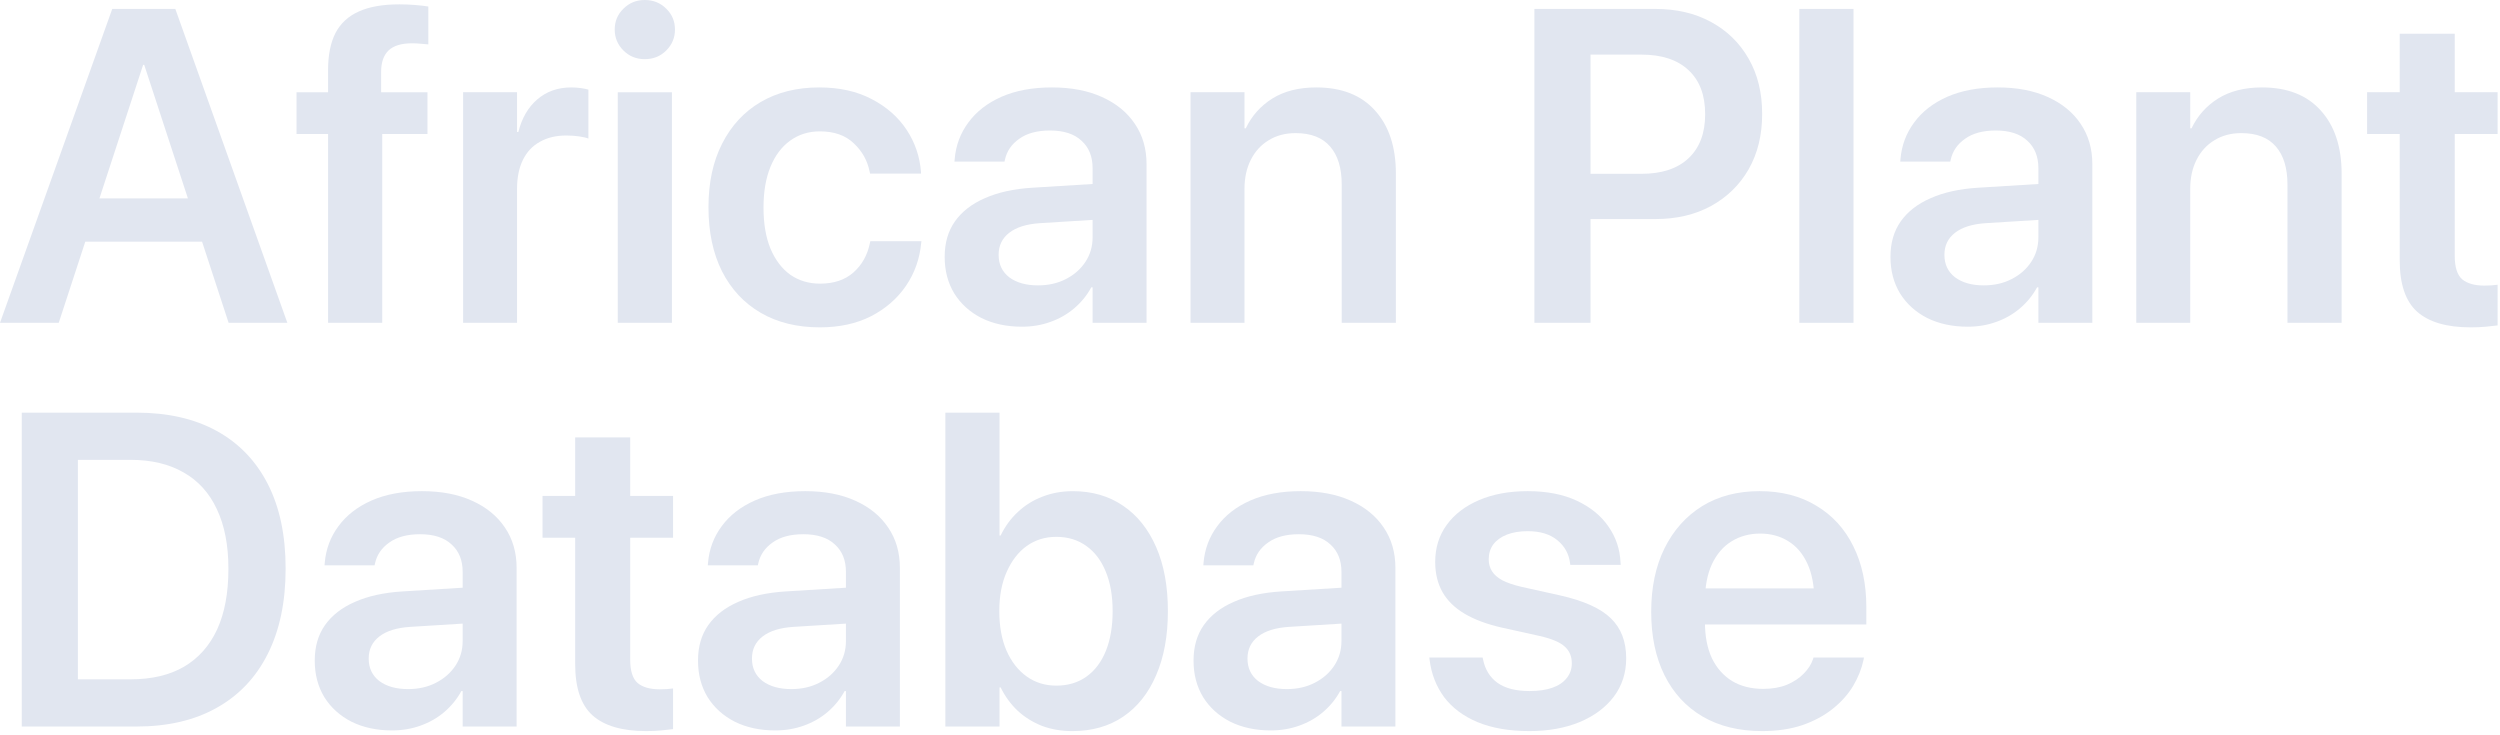 <svg width="245" height="72" viewBox="0 0 245 72" fill="none" xmlns="http://www.w3.org/2000/svg">
<path d="M172.69 71.646C170.431 71.646 168.484 71.17 166.849 70.218C165.229 69.265 163.986 67.915 163.119 66.167C162.252 64.419 161.818 62.351 161.818 59.964V59.943C161.818 57.569 162.252 55.502 163.119 53.739C164 51.963 165.229 50.584 166.807 49.604C168.398 48.623 170.274 48.133 172.434 48.133C174.58 48.133 176.435 48.609 177.998 49.561C179.576 50.499 180.784 51.821 181.622 53.526C182.475 55.231 182.901 57.221 182.901 59.495V61.2H164.44V57.662H180.364L177.806 60.966V58.919C177.806 57.441 177.579 56.212 177.124 55.231C176.669 54.251 176.044 53.519 175.248 53.036C174.452 52.538 173.536 52.29 172.498 52.29C171.447 52.29 170.509 52.545 169.684 53.057C168.874 53.554 168.235 54.301 167.766 55.295C167.311 56.29 167.084 57.498 167.084 58.919V60.966C167.084 62.344 167.311 63.524 167.766 64.504C168.235 65.471 168.896 66.217 169.748 66.743C170.601 67.254 171.617 67.51 172.797 67.51C173.678 67.51 174.452 67.375 175.12 67.105C175.788 66.821 176.335 66.459 176.762 66.018C177.202 65.577 177.508 65.101 177.678 64.59L177.721 64.441H182.667L182.624 64.675C182.439 65.542 182.098 66.395 181.601 67.233C181.103 68.057 180.435 68.803 179.597 69.471C178.758 70.139 177.764 70.672 176.613 71.07C175.461 71.454 174.154 71.646 172.69 71.646Z" fill="#E1E6F0"/>
<path d="M149.88 71.646C147.905 71.646 146.214 71.354 144.807 70.772C143.414 70.189 142.32 69.372 141.524 68.32C140.742 67.254 140.266 66.025 140.096 64.632L140.074 64.441H145.297L145.34 64.632C145.539 65.613 146.008 66.373 146.747 66.913C147.5 67.453 148.551 67.723 149.901 67.723C150.768 67.723 151.507 67.617 152.118 67.404C152.73 67.19 153.199 66.878 153.525 66.466C153.866 66.053 154.037 65.57 154.037 65.016V64.995C154.037 64.327 153.81 63.787 153.355 63.375C152.9 62.948 152.083 62.6 150.903 62.33L147.152 61.499C145.716 61.172 144.515 60.724 143.549 60.156C142.583 59.587 141.858 58.884 141.375 58.045C140.891 57.193 140.65 56.205 140.65 55.082V55.061C140.65 53.682 141.026 52.474 141.78 51.437C142.533 50.4 143.592 49.59 144.956 49.007C146.32 48.424 147.905 48.133 149.71 48.133C151.586 48.133 153.191 48.446 154.527 49.071C155.863 49.696 156.894 50.535 157.618 51.586C158.357 52.638 158.755 53.817 158.812 55.125L158.833 55.359H153.888L153.866 55.189C153.753 54.279 153.341 53.533 152.63 52.95C151.92 52.354 150.946 52.055 149.71 52.055C148.928 52.055 148.246 52.169 147.663 52.396C147.095 52.624 146.654 52.943 146.341 53.355C146.043 53.768 145.894 54.251 145.894 54.805V54.826C145.894 55.253 146 55.636 146.214 55.978C146.427 56.319 146.768 56.617 147.237 56.873C147.706 57.114 148.331 57.328 149.113 57.512L152.865 58.344C155.209 58.87 156.879 59.623 157.874 60.603C158.869 61.57 159.366 62.87 159.366 64.504V64.526C159.366 65.947 158.961 67.198 158.151 68.278C157.341 69.344 156.218 70.175 154.783 70.772C153.362 71.354 151.728 71.646 149.88 71.646Z" fill="#E1E6F0"/>
<path d="M124.535 71.582C123.043 71.582 121.722 71.297 120.57 70.729C119.433 70.146 118.545 69.344 117.906 68.32C117.28 67.283 116.968 66.096 116.968 64.76V64.718C116.968 63.367 117.302 62.216 117.97 61.264C118.652 60.298 119.632 59.538 120.911 58.983C122.19 58.415 123.74 58.074 125.559 57.96L134.192 57.427V60.944L126.305 61.435C124.997 61.52 123.995 61.833 123.299 62.373C122.603 62.913 122.254 63.63 122.254 64.526V64.547C122.254 65.471 122.603 66.203 123.299 66.743C124.01 67.269 124.948 67.531 126.113 67.531C127.136 67.531 128.046 67.325 128.841 66.913C129.652 66.501 130.291 65.94 130.76 65.229C131.229 64.519 131.463 63.716 131.463 62.82V56.041C131.463 54.905 131.101 54.009 130.376 53.355C129.666 52.688 128.635 52.354 127.285 52.354C126.035 52.354 125.033 52.624 124.28 53.164C123.526 53.69 123.057 54.372 122.873 55.21L122.83 55.402H117.927L117.948 55.146C118.062 53.81 118.51 52.617 119.291 51.565C120.073 50.499 121.153 49.66 122.532 49.05C123.924 48.438 125.573 48.133 127.477 48.133C129.367 48.133 131.002 48.446 132.38 49.071C133.773 49.696 134.846 50.57 135.599 51.693C136.366 52.816 136.75 54.137 136.75 55.658V71.198H131.463V67.723H131.336C130.909 68.505 130.355 69.187 129.673 69.77C128.991 70.353 128.209 70.8 127.328 71.113C126.461 71.425 125.53 71.582 124.535 71.582Z" fill="#E1E6F0"/>
<path d="M105.095 71.647C104.015 71.647 103.02 71.477 102.11 71.136C101.215 70.781 100.426 70.29 99.744 69.665C99.062 69.025 98.501 68.258 98.06 67.363H97.954V71.2H92.645V40.439H97.954V52.483H98.06C98.501 51.574 99.069 50.799 99.766 50.16C100.462 49.506 101.265 49.008 102.174 48.667C103.084 48.312 104.072 48.135 105.137 48.135C107.028 48.135 108.669 48.611 110.062 49.563C111.454 50.501 112.534 51.851 113.302 53.613C114.069 55.361 114.453 57.45 114.453 59.88V59.902C114.453 62.318 114.069 64.407 113.302 66.169C112.549 67.931 111.469 69.288 110.062 70.24C108.669 71.178 107.013 71.647 105.095 71.647ZM103.517 67.192C104.654 67.192 105.635 66.901 106.459 66.318C107.298 65.721 107.937 64.876 108.378 63.781C108.818 62.687 109.038 61.394 109.038 59.902V59.88C109.038 58.374 108.811 57.081 108.356 56.001C107.916 54.92 107.283 54.089 106.459 53.506C105.635 52.91 104.654 52.611 103.517 52.611C102.423 52.611 101.457 52.91 100.618 53.506C99.794 54.103 99.14 54.949 98.657 56.043C98.174 57.123 97.932 58.402 97.932 59.88V59.902C97.932 61.38 98.167 62.666 98.636 63.76C99.119 64.854 99.78 65.7 100.618 66.297C101.457 66.894 102.423 67.192 103.517 67.192Z" fill="#E1E6F0"/>
<path d="M75.974 71.582C74.482 71.582 73.16 71.297 72.009 70.729C70.872 70.146 69.984 69.344 69.344 68.32C68.719 67.283 68.406 66.096 68.406 64.76V64.718C68.406 63.367 68.74 62.216 69.408 61.264C70.09 60.298 71.071 59.538 72.35 58.983C73.629 58.415 75.178 58.074 76.997 57.96L85.631 57.427V60.944L77.743 61.435C76.436 61.52 75.434 61.833 74.737 62.373C74.041 62.913 73.693 63.63 73.693 64.526V64.547C73.693 65.471 74.041 66.203 74.737 66.743C75.448 67.269 76.386 67.531 77.551 67.531C78.575 67.531 79.484 67.325 80.28 66.913C81.09 66.501 81.73 65.94 82.198 65.229C82.668 64.519 82.902 63.716 82.902 62.82V56.041C82.902 54.905 82.54 54.009 81.815 53.355C81.104 52.688 80.074 52.354 78.724 52.354C77.473 52.354 76.471 52.624 75.718 53.164C74.965 53.69 74.496 54.372 74.311 55.21L74.269 55.402H69.365L69.387 55.146C69.501 53.81 69.948 52.617 70.73 51.565C71.511 50.499 72.591 49.66 73.97 49.05C75.363 48.438 77.011 48.133 78.916 48.133C80.806 48.133 82.44 48.446 83.819 49.071C85.211 49.696 86.284 50.57 87.037 51.693C87.805 52.816 88.189 54.137 88.189 55.658V71.198H82.902V67.723H82.774C82.348 68.505 81.793 69.187 81.111 69.77C80.429 70.353 79.647 70.8 78.766 71.113C77.9 71.425 76.969 71.582 75.974 71.582Z" fill="#E1E6F0"/>
<path d="M63.316 71.646C60.971 71.646 59.223 71.134 58.072 70.111C56.935 69.088 56.367 67.411 56.367 65.08V52.695H53.169V48.602H56.367V42.868H61.76V48.602H65.959V52.695H61.76V64.654C61.76 65.748 62.001 66.508 62.485 66.935C62.982 67.347 63.707 67.553 64.659 67.553C64.929 67.553 65.163 67.546 65.362 67.532C65.576 67.503 65.775 67.482 65.959 67.468V71.454C65.647 71.497 65.263 71.539 64.808 71.582C64.368 71.625 63.87 71.646 63.316 71.646Z" fill="#E1E6F0"/>
<path d="M38.413 71.582C36.921 71.582 35.599 71.297 34.448 70.729C33.311 70.146 32.423 69.344 31.784 68.32C31.158 67.283 30.846 66.096 30.846 64.76V64.718C30.846 63.367 31.18 62.216 31.848 61.264C32.53 60.298 33.51 59.538 34.789 58.983C36.068 58.415 37.617 58.074 39.437 57.96L48.07 57.427V60.944L40.183 61.435C38.875 61.52 37.873 61.833 37.177 62.373C36.481 62.913 36.132 63.63 36.132 64.526V64.547C36.132 65.471 36.481 66.203 37.177 66.743C37.888 67.269 38.825 67.531 39.991 67.531C41.014 67.531 41.924 67.325 42.719 66.913C43.529 66.501 44.169 65.94 44.638 65.229C45.107 64.519 45.341 63.716 45.341 62.82V56.041C45.341 54.905 44.979 54.009 44.254 53.355C43.544 52.688 42.513 52.354 41.163 52.354C39.913 52.354 38.911 52.624 38.157 53.164C37.404 53.69 36.935 54.372 36.751 55.21L36.708 55.402H31.805L31.826 55.146C31.94 53.81 32.388 52.617 33.169 51.565C33.951 50.499 35.031 49.66 36.41 49.05C37.802 48.438 39.451 48.133 41.355 48.133C43.245 48.133 44.88 48.446 46.258 49.071C47.651 49.696 48.724 50.57 49.477 51.693C50.244 52.816 50.628 54.137 50.628 55.658V71.198H45.341V67.723H45.214C44.787 68.505 44.233 69.187 43.551 69.77C42.869 70.353 42.087 70.8 41.206 71.113C40.339 71.425 39.408 71.582 38.413 71.582Z" fill="#E1E6F0"/>
<path d="M2.133 71.2V40.439H13.367C16.437 40.439 19.059 41.036 21.233 42.23C23.407 43.423 25.077 45.157 26.243 47.431C27.408 49.705 27.991 52.462 27.991 55.702V55.745C27.991 58.985 27.408 61.763 26.243 64.08C25.091 66.382 23.422 68.144 21.233 69.367C19.059 70.589 16.437 71.2 13.367 71.2H2.133ZM7.633 66.574H12.791C14.866 66.574 16.614 66.162 18.035 65.338C19.457 64.499 20.537 63.284 21.276 61.692C22.015 60.086 22.384 58.111 22.384 55.766V55.723C22.384 53.435 22.008 51.495 21.254 49.904C20.515 48.312 19.428 47.111 17.993 46.301C16.572 45.477 14.838 45.065 12.791 45.065H7.633V66.574Z" fill="#E1E6F0"/>
<path d="M242.122 32.081C239.777 32.081 238.029 31.57 236.878 30.547C235.741 29.523 235.172 27.846 235.172 25.516V13.13H231.975V9.038H235.172V3.303H240.565V9.038H244.765V13.13H240.565V25.089C240.565 26.184 240.807 26.944 241.29 27.37C241.788 27.782 242.512 27.989 243.465 27.989C243.735 27.989 243.969 27.982 244.168 27.967C244.381 27.939 244.58 27.918 244.765 27.903V31.89C244.452 31.932 244.069 31.975 243.614 32.017C243.173 32.06 242.676 32.081 242.122 32.081Z" fill="#E1E6F0"/>
<path d="M209.355 31.634V9.037H214.642V12.576H214.77C215.353 11.354 216.22 10.38 217.371 9.656C218.536 8.931 219.971 8.568 221.677 8.568C224.164 8.568 226.082 9.322 227.432 10.828C228.797 12.334 229.479 14.395 229.479 17.01V31.634H224.171V18.076C224.171 16.47 223.794 15.234 223.041 14.367C222.288 13.486 221.158 13.045 219.652 13.045C218.643 13.045 217.762 13.28 217.008 13.748C216.255 14.203 215.672 14.843 215.26 15.667C214.848 16.477 214.642 17.429 214.642 18.523V31.634H209.355Z" fill="#E1E6F0"/>
<path d="M192.834 32.017C191.342 32.017 190.02 31.733 188.869 31.165C187.732 30.582 186.844 29.779 186.205 28.756C185.579 27.718 185.267 26.532 185.267 25.196V25.153C185.267 23.803 185.601 22.652 186.269 21.7C186.951 20.733 187.931 19.973 189.21 19.419C190.489 18.85 192.038 18.509 193.857 18.396L202.491 17.863V21.38L194.604 21.87C193.296 21.956 192.294 22.268 191.598 22.808C190.901 23.348 190.553 24.066 190.553 24.961V24.983C190.553 25.906 190.901 26.638 191.598 27.178C192.308 27.704 193.246 27.967 194.412 27.967C195.435 27.967 196.344 27.761 197.14 27.349C197.95 26.937 198.59 26.375 199.059 25.665C199.528 24.954 199.762 24.151 199.762 23.256V16.477C199.762 15.34 199.4 14.445 198.675 13.791C197.965 13.123 196.934 12.789 195.584 12.789C194.334 12.789 193.332 13.059 192.578 13.599C191.825 14.125 191.356 14.807 191.171 15.646L191.129 15.838H186.226L186.247 15.582C186.361 14.246 186.809 13.052 187.59 12C188.372 10.935 189.452 10.096 190.83 9.485C192.223 8.874 193.872 8.568 195.776 8.568C197.666 8.568 199.3 8.881 200.679 9.506C202.072 10.132 203.145 11.006 203.898 12.128C204.665 13.251 205.049 14.573 205.049 16.093V31.634H199.762V28.159H199.634C199.208 28.941 198.654 29.623 197.972 30.205C197.29 30.788 196.508 31.236 195.627 31.548C194.76 31.861 193.829 32.017 192.834 32.017Z" fill="#E1E6F0"/>
<path d="M176.335 31.636V0.875H181.643V31.636H176.335Z" fill="#E1E6F0"/>
<path d="M153.121 21.468V17.034H160.859C162.849 17.034 164.384 16.529 165.464 15.52C166.558 14.497 167.105 13.061 167.105 11.214V11.171C167.105 9.31 166.558 7.874 165.464 6.865C164.384 5.856 162.849 5.352 160.859 5.352H153.121V0.875H162.223C164.298 0.875 166.117 1.301 167.681 2.154C169.258 3.007 170.487 4.208 171.369 5.757C172.25 7.291 172.69 9.089 172.69 11.15V11.193C172.69 13.239 172.25 15.037 171.369 16.586C170.487 18.121 169.258 19.322 167.681 20.188C166.117 21.041 164.298 21.468 162.223 21.468H153.121ZM150.371 31.636V0.875H155.871V31.636H150.371Z" fill="#E1E6F0"/>
<path d="M116.673 31.634V9.037H121.96V12.576H122.087C122.67 11.354 123.537 10.38 124.688 9.656C125.853 8.931 127.289 8.568 128.994 8.568C131.481 8.568 133.4 9.322 134.75 10.828C136.114 12.334 136.796 14.395 136.796 17.01V31.634H131.488V18.076C131.488 16.47 131.112 15.234 130.359 14.367C129.605 13.486 128.475 13.045 126.969 13.045C125.96 13.045 125.079 13.28 124.326 13.748C123.573 14.203 122.99 14.843 122.578 15.667C122.166 16.477 121.96 17.429 121.96 18.523V31.634H116.673Z" fill="#E1E6F0"/>
<path d="M100.147 32.017C98.654 32.017 97.333 31.733 96.182 31.165C95.045 30.582 94.157 29.779 93.517 28.756C92.892 27.718 92.579 26.532 92.579 25.196V25.153C92.579 23.803 92.913 22.652 93.581 21.7C94.263 20.733 95.244 19.973 96.523 19.419C97.802 18.85 99.351 18.509 101.17 18.396L109.803 17.863V21.38L101.916 21.87C100.609 21.956 99.607 22.268 98.91 22.808C98.214 23.348 97.866 24.066 97.866 24.961V24.983C97.866 25.906 98.214 26.638 98.91 27.178C99.621 27.704 100.559 27.967 101.724 27.967C102.747 27.967 103.657 27.761 104.453 27.349C105.263 26.937 105.902 26.375 106.371 25.665C106.84 24.954 107.075 24.151 107.075 23.256V16.477C107.075 15.34 106.712 14.445 105.988 13.791C105.277 13.123 104.247 12.789 102.897 12.789C101.646 12.789 100.644 13.059 99.891 13.599C99.138 14.125 98.669 14.807 98.484 15.646L98.441 15.838H93.538L93.56 15.582C93.673 14.246 94.121 13.052 94.903 12C95.684 10.935 96.764 10.096 98.143 9.485C99.536 8.874 101.184 8.568 103.089 8.568C104.979 8.568 106.613 8.881 107.991 9.506C109.384 10.132 110.457 11.006 111.21 12.128C111.978 13.251 112.362 14.573 112.362 16.093V31.634H107.075V28.159H106.947C106.521 28.941 105.966 29.623 105.284 30.205C104.602 30.788 103.82 31.236 102.939 31.548C102.072 31.861 101.142 32.017 100.147 32.017Z" fill="#E1E6F0"/>
<path d="M80.345 32.081C78.114 32.081 76.181 31.605 74.547 30.653C72.912 29.701 71.648 28.344 70.752 26.581C69.871 24.819 69.431 22.73 69.431 20.314V20.293C69.431 17.891 69.878 15.816 70.774 14.068C71.669 12.306 72.927 10.949 74.547 9.997C76.181 9.044 78.093 8.568 80.281 8.568C82.271 8.568 83.99 8.952 85.44 9.719C86.889 10.473 88.026 11.475 88.851 12.725C89.675 13.976 90.144 15.354 90.258 16.861V17.01H85.269L85.227 16.839C85.014 15.745 84.495 14.814 83.671 14.047C82.861 13.265 81.752 12.874 80.345 12.874C79.237 12.874 78.263 13.18 77.425 13.791C76.6 14.388 75.961 15.241 75.506 16.349C75.051 17.458 74.824 18.786 74.824 20.335V20.357C74.824 21.92 75.051 23.256 75.506 24.364C75.975 25.473 76.622 26.326 77.446 26.922C78.284 27.505 79.258 27.797 80.366 27.797C81.716 27.797 82.804 27.434 83.628 26.709C84.466 25.97 85.007 25.011 85.248 23.831L85.291 23.64H90.3L90.279 23.789C90.137 25.352 89.639 26.759 88.787 28.01C87.934 29.26 86.79 30.255 85.355 30.994C83.919 31.719 82.249 32.081 80.345 32.081Z" fill="#E1E6F0"/>
<path d="M60.541 31.635V9.039H65.849V31.635H60.541ZM63.184 5.798C62.36 5.798 61.663 5.514 61.095 4.946C60.526 4.377 60.242 3.695 60.242 2.899C60.242 2.089 60.526 1.407 61.095 0.853C61.663 0.284 62.36 0 63.184 0C64.022 0 64.726 0.284 65.294 0.853C65.863 1.407 66.147 2.089 66.147 2.899C66.147 3.695 65.863 4.377 65.294 4.946C64.726 5.514 64.022 5.798 63.184 5.798Z" fill="#E1E6F0"/>
<path d="M45.384 31.634V9.037H50.67V12.938H50.798C51.139 11.574 51.758 10.508 52.653 9.741C53.562 8.959 54.671 8.568 55.978 8.568C56.305 8.568 56.618 8.59 56.916 8.632C57.215 8.675 57.464 8.725 57.663 8.782V13.578C57.449 13.493 57.144 13.422 56.746 13.365C56.362 13.308 55.943 13.28 55.488 13.28C54.493 13.28 53.634 13.486 52.909 13.898C52.184 14.296 51.63 14.885 51.246 15.667C50.862 16.449 50.67 17.401 50.67 18.523V31.634H45.384Z" fill="#E1E6F0"/>
<path d="M32.15 31.635V13.132H29.059V9.039H32.15V6.886C32.15 5.408 32.391 4.193 32.874 3.241C33.372 2.288 34.132 1.585 35.155 1.13C36.179 0.661 37.507 0.427 39.142 0.427C39.667 0.427 40.186 0.448 40.698 0.491C41.224 0.533 41.65 0.583 41.977 0.64V4.349C41.749 4.321 41.494 4.299 41.209 4.285C40.939 4.257 40.662 4.243 40.378 4.243C39.341 4.243 38.573 4.477 38.076 4.946C37.593 5.415 37.351 6.111 37.351 7.035V9.039H41.892V13.132H37.458V31.635H32.15Z" fill="#E1E6F0"/>
<path d="M0 31.636L11 0.875H15.626V6.354H14.027L5.756 31.636H0ZM5.564 23.684L7.035 19.442H21.125L22.596 23.684H5.564ZM22.404 31.636L14.133 6.354V0.875H17.182L28.16 31.636H22.404Z" fill="#E1E6F0"/>
</svg>
